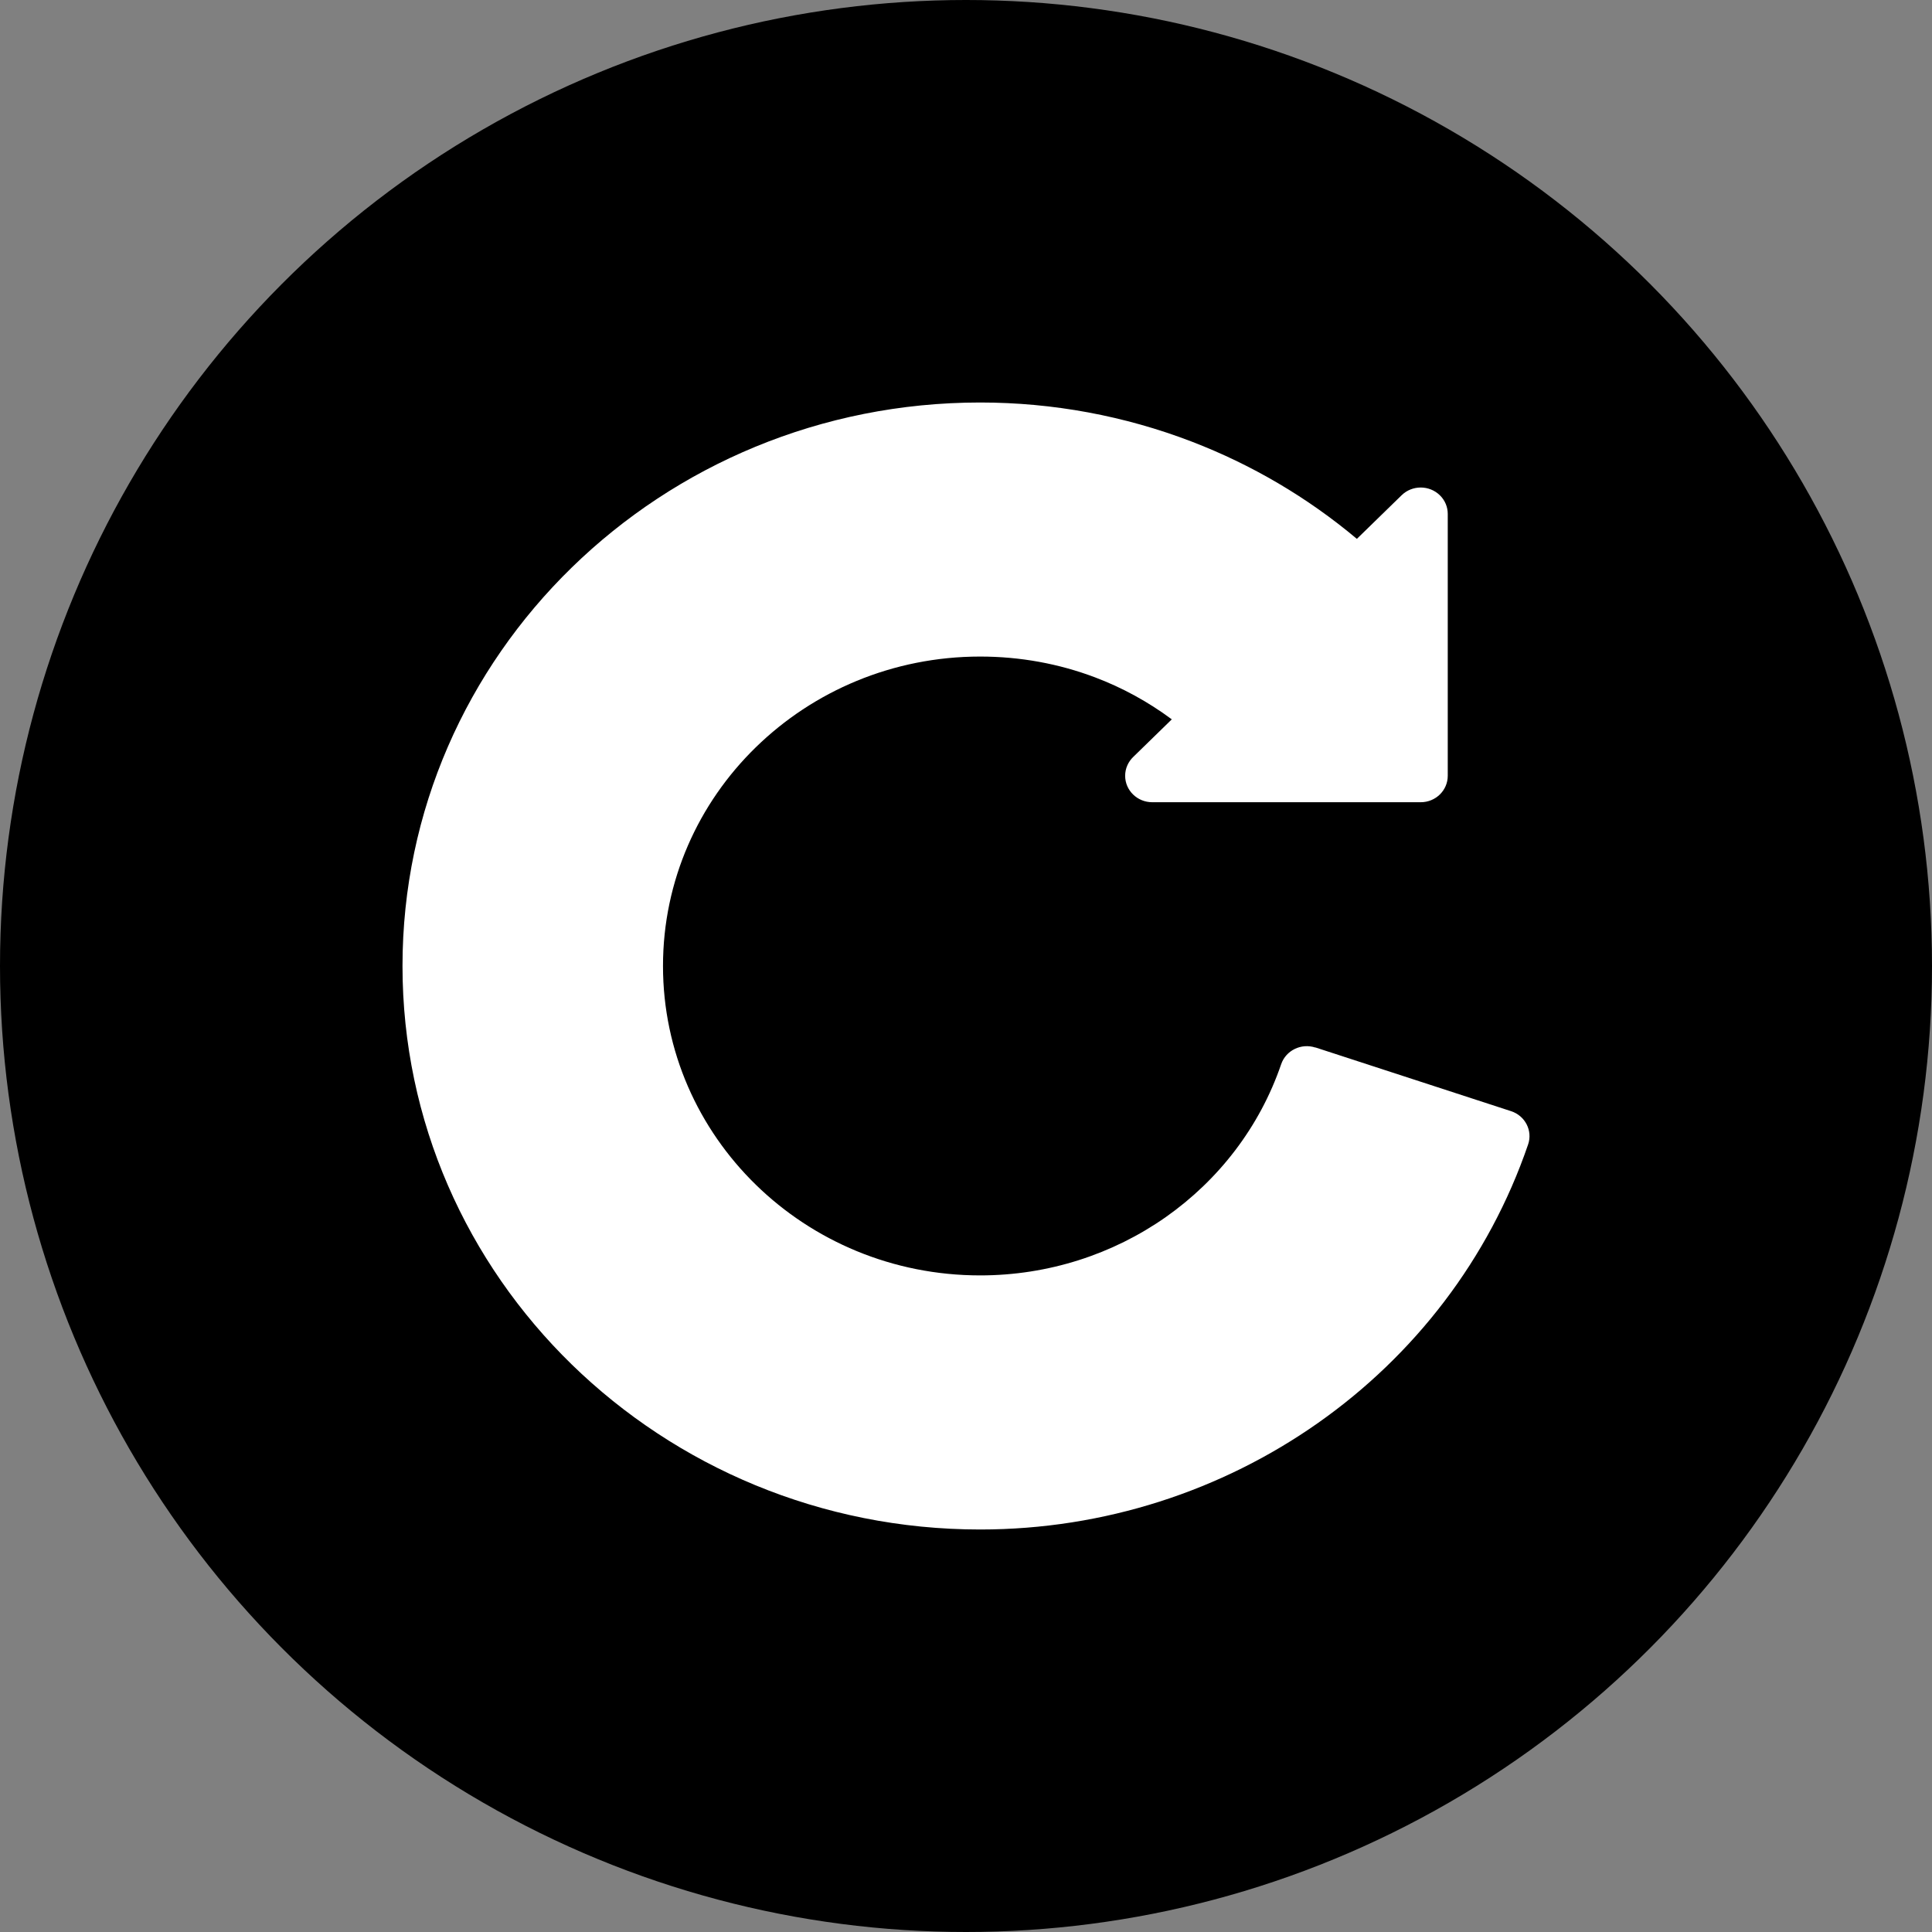 <svg width="48" height="48" viewBox="0 0 48 48" fill="none" xmlns="http://www.w3.org/2000/svg">
<rect x="0" y="0" width="48" height="48" fill="#808080" stroke="none"/>
<circle cx="24" cy="24" r="24" fill="black"/>
<path d="M32.68 26.023L37.543 27.607C37.894 27.722 38.083 28.093 37.965 28.435C36.989 31.287 35.129 33.679 32.74 35.357C30.352 37.035 27.437 38 24.352 38C20.389 38 16.803 36.432 14.204 33.899C11.607 31.366 10 27.865 10 24C10 20.134 11.606 16.635 14.204 14.101C16.802 11.567 20.389 10 24.352 10C26.168 10 27.946 10.334 29.604 10.97C31.09 11.54 32.479 12.354 33.711 13.388L34.822 12.305C35.085 12.048 35.51 12.048 35.773 12.305C35.904 12.433 35.969 12.6 35.969 12.768V19.274C35.969 19.637 35.669 19.931 35.297 19.931H28.627C28.255 19.931 27.954 19.637 27.954 19.274C27.954 19.09 28.032 18.923 28.158 18.803L29.113 17.872C28.523 17.434 27.879 17.082 27.199 16.826C26.305 16.489 25.343 16.312 24.352 16.312C22.176 16.312 20.206 17.173 18.78 18.564C17.354 19.954 16.472 21.876 16.472 24C16.472 26.122 17.354 28.044 18.78 29.436C20.205 30.827 22.175 31.687 24.352 31.687C26.051 31.687 27.652 31.158 28.961 30.24C30.273 29.318 31.295 28.005 31.831 26.438C31.949 26.096 32.329 25.911 32.68 26.026L32.68 26.023Z" fill="white"/>
</svg>
